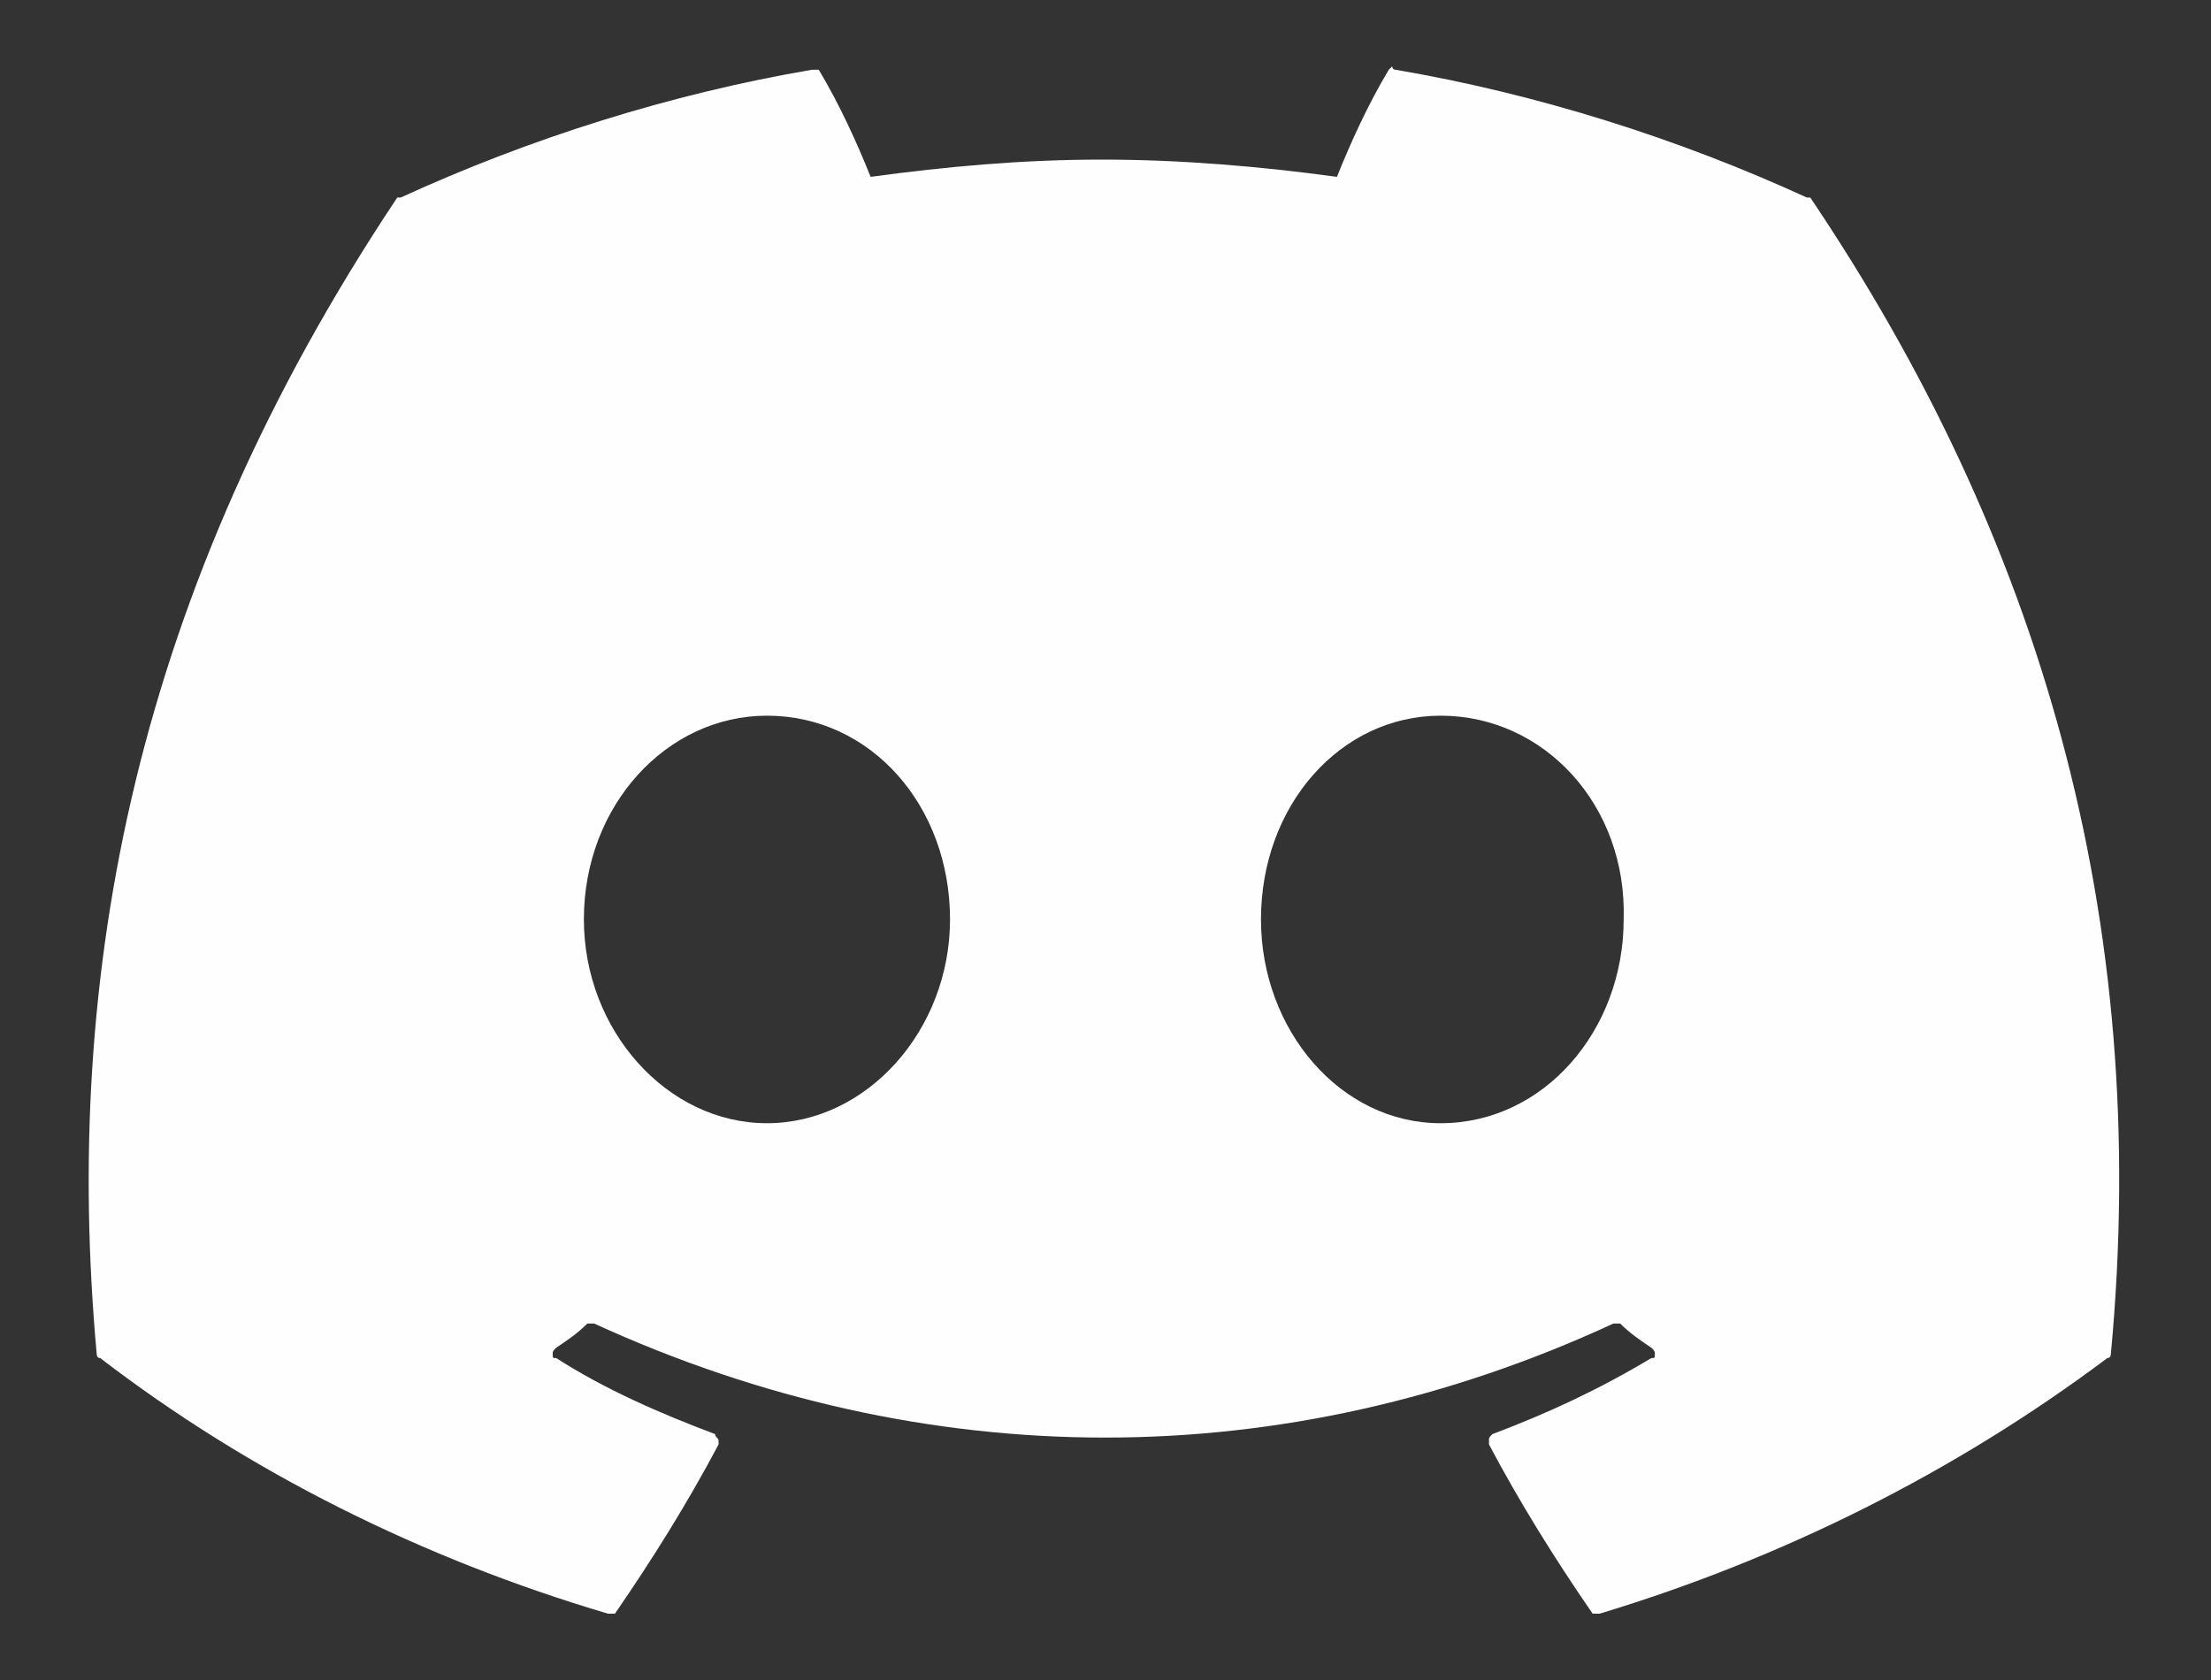 <svg width="25" height="19" viewBox="0 0 25 19" fill="none" xmlns="http://www.w3.org/2000/svg">
<rect x="0" y="0" width="25" height="19" fill="#333333" stroke="none"/>
<path d="M20.469 2.234C20.469 2.234 20.469 2.234 20.43 2.234C18.984 1.57 17.383 1.062 15.781 0.789C15.742 0.789 15.742 0.75 15.742 0.75L15.703 0.789C15.469 1.18 15.273 1.609 15.117 2C14.258 1.883 13.359 1.805 12.461 1.805C11.562 1.805 10.703 1.883 9.844 2C9.688 1.609 9.492 1.18 9.258 0.789H9.219C9.18 0.789 9.18 0.789 9.18 0.789C7.578 1.062 5.977 1.57 4.531 2.234C4.492 2.234 4.492 2.234 4.492 2.234C1.523 6.688 0.703 11.023 1.094 15.32C1.094 15.32 1.094 15.359 1.133 15.359C2.812 16.648 4.766 17.625 6.875 18.25C6.914 18.25 6.914 18.25 6.953 18.25C7.383 17.625 7.773 17 8.125 16.336V16.297C8.125 16.258 8.086 16.258 8.086 16.219C7.461 15.984 6.836 15.711 6.289 15.359C6.25 15.359 6.25 15.359 6.25 15.32C6.25 15.281 6.25 15.281 6.289 15.242C6.406 15.164 6.523 15.086 6.641 14.969C6.641 14.969 6.641 14.969 6.68 14.969C6.68 14.969 6.68 14.969 6.719 14.969C10.469 16.688 14.531 16.688 18.242 14.969H18.281H18.32C18.438 15.086 18.555 15.164 18.672 15.242C18.711 15.281 18.711 15.281 18.711 15.32C18.711 15.359 18.711 15.359 18.672 15.359C18.086 15.711 17.5 15.984 16.875 16.219C16.836 16.258 16.836 16.258 16.836 16.297V16.336C17.188 17 17.578 17.625 18.008 18.25C18.008 18.25 18.047 18.25 18.086 18.25C20.156 17.625 22.109 16.648 23.828 15.359C23.867 15.359 23.867 15.32 23.867 15.32C24.336 10.359 23.047 6.062 20.469 2.234ZM8.672 12.703C7.539 12.703 6.602 11.648 6.602 10.398C6.602 9.109 7.539 8.094 8.672 8.094C9.844 8.094 10.742 9.109 10.742 10.398C10.742 11.648 9.805 12.703 8.672 12.703ZM16.289 12.703C15.156 12.703 14.258 11.648 14.258 10.398C14.258 9.109 15.156 8.094 16.289 8.094C17.461 8.094 18.398 9.109 18.359 10.398C18.359 11.648 17.461 12.703 16.289 12.703Z" fill="#FFFEFE"/>
</svg>
